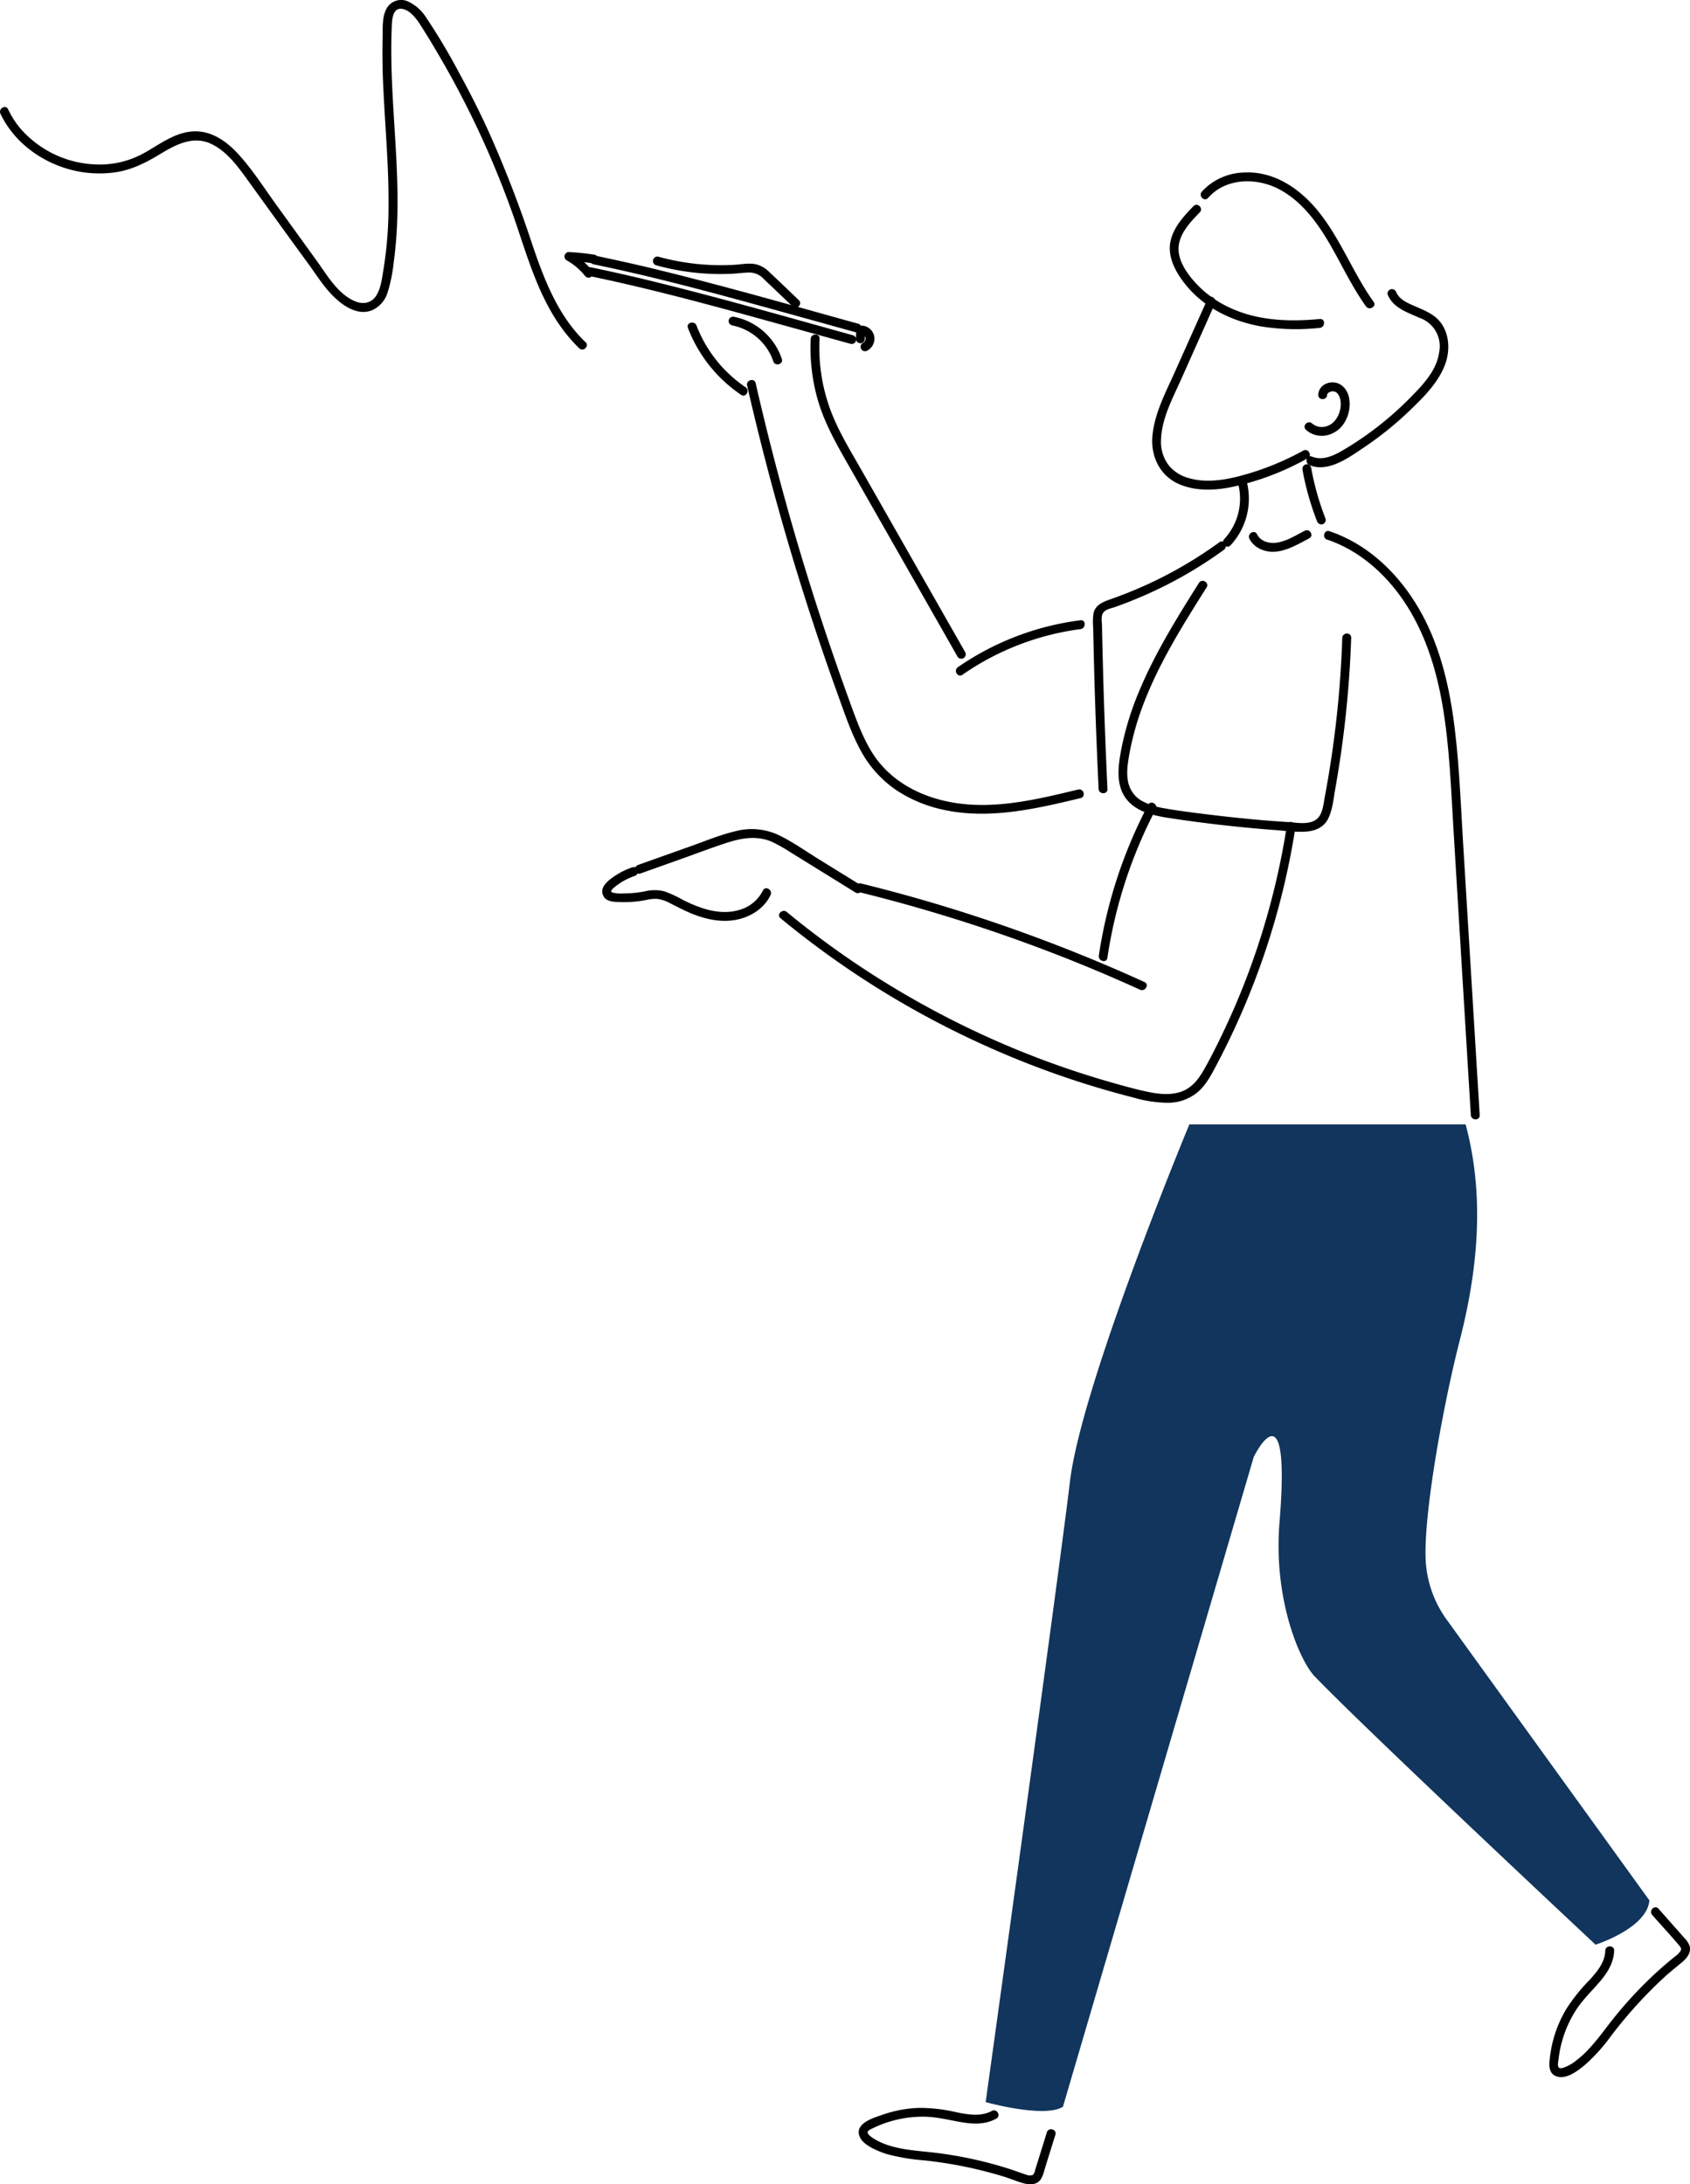 <svg xmlns="http://www.w3.org/2000/svg" viewBox="0 0 572.31 739.48"><defs><style>.cls-1{fill:#11355c;isolation:isolate;}</style></defs><title>Asset 1</title><g id="Layer_2" data-name="Layer 2"><g id="Layer_2-2" data-name="Layer 2"><path d="M449.45,182.69c10.76,3.63,19.58,11.43,25.89,20.73,7.17,10.58,11,22.85,13.16,35.36,2.42,14.12,2.88,28.54,3.76,42.81L495,326.83l3.09,50.71c.12,1.91,3.12,1.93,3,0l-5.64-92.47c-.89-14.63-1.38-29.38-3.56-43.9-2-13-5.55-25.85-12.54-37-6.85-11-16.74-20.15-29.12-24.33-1.84-.62-2.62,2.28-.8,2.9Z"/><path d="M441.84,179.68c-3,1.57-6.19,3.61-9.64,4.07-2.5.33-5.33-.48-6.51-2.87-.86-1.73-3.44-.21-2.59,1.51,1.53,3.11,5.2,4.61,8.54,4.41,4.24-.25,8-2.62,11.71-4.53,1.72-.89.2-3.48-1.51-2.59Z"/><path d="M454.56,215.91a353.8,353.8,0,0,1-4.09,43.23q-.84,5.33-1.83,10.63c-.5,2.64-.72,6.52-3.37,8s-6.28.73-9.08.55q-5.37-.34-10.74-.81-10.77-1-21.49-2.4c-3.26-.45-6.54-.86-9.77-1.47a23.39,23.39,0,0,1-7.47-2.47,9.5,9.5,0,0,1-4.64-6.2c-.68-3-.24-6.11.26-9.07a95.55,95.55,0,0,1,5.27-18.53c5.34-13.65,13.21-26.15,21-38.5,1-1.64-1.57-3.15-2.59-1.52-7.39,11.73-14.76,23.56-20.13,36.37a99.64,99.64,0,0,0-6.11,19.65c-1.16,6-2.21,13.17,2.42,18.05,4,4.18,10.22,5,15.64,5.82q11.34,1.68,22.75,2.81,5.73.57,11.46,1c3.47.25,7.1.78,10.58.47,3-.27,5.71-1.51,7.12-4.3,1.55-3.08,1.85-6.92,2.45-10.27a359.87,359.87,0,0,0,5.37-51c.07-1.93-2.93-1.93-3,0Z"/><path d="M412.93,183.6a142.25,142.25,0,0,1-36.08,19c-2.72,1-5.85,1.85-6.54,5.07a21.85,21.85,0,0,0-.11,4.92q.06,3,.13,5.95.26,11.4.65,22.8.45,12.88,1.06,25.77c.09,1.92,3.1,1.93,3,0q-1.05-22-1.6-44.11c-.1-3.64-.18-7.27-.25-10.91,0-1.33-.45-3.51.43-4.68s2.61-1.42,3.81-1.84a145.42,145.42,0,0,0,18.11-7.78,143,143,0,0,0,18.9-11.62c1.55-1.12.05-3.72-1.51-2.59Z"/><path d="M408.9,101.26l-11,24.57c-3.14,7.06-7.1,14.34-7.67,22.19-.47,6.63,2.62,13,8.82,15.78,5.75,2.59,12.42,2.3,18.47,1a91,91,0,0,0,25.32-9.65c1.7-.93.18-3.53-1.51-2.59a93.49,93.49,0,0,1-21.24,8.54c-5.61,1.49-11.75,2.41-17.44.79a13.4,13.4,0,0,1-6.64-4.06,13,13,0,0,1-2.83-8.88c.19-7.23,3.93-14.07,6.81-20.53l11.47-25.69c.78-1.75-1.81-3.28-2.59-1.52Z"/><path d="M449.43,133.71c0-.06,0-.3,0-.05a1.6,1.6,0,0,1,.05-.21c.09-.23-.1.18,0,0l.1-.18a1.38,1.38,0,0,1,.45-.4c.05,0,.44-.22.25-.15.16-.06.34-.1.51-.15l.23-.05c-.23,0,0,0,.06,0a3.24,3.24,0,0,1,.62,0c-.25,0,.21.06.27.08l.22.07c-.2-.08,0,0,.06,0a3.41,3.41,0,0,1,.81.7,5,5,0,0,1,.89,2.28c.53,3.23-1.21,7.49-4.51,8.59a5.07,5.07,0,0,1-5.08-.85c-1.42-1.32-3.54.8-2.12,2.12a8.07,8.07,0,0,0,7.36,1.8,9.38,9.38,0,0,0,6-4.79,11.88,11.88,0,0,0,1.25-7.86c-.5-2.52-2.28-4.87-5-5.17s-5.33,1.43-5.42,4.19c-.06,1.93,2.94,1.92,3,0Z"/><path d="M446.89,108c-10.13,1-20.85.6-30.24-3.74a36.65,36.65,0,0,1-10.75-7.4c-3.07-3.1-6.55-7.57-6.78-12.11-.25-5.18,3.83-9.4,7.17-12.84,1.35-1.38-.77-3.51-2.12-2.12-3.38,3.48-7.07,7.47-7.88,12.45s1.9,10,5,13.87c6.32,8.05,16,12.75,26,14.44a74.38,74.38,0,0,0,19.66.45c1.9-.18,1.92-3.19,0-3Z"/><path d="M409.13,67c6-6.88,16.57-6.94,24.17-2.86,9.2,4.94,14.81,14.27,19.64,23.16,3,5.58,5.94,11.24,9.64,16.42,1.11,1.56,3.72.06,2.59-1.52-6.86-9.59-11-20.85-18.34-30.15-6.3-8-15.37-14.35-25.95-13.62A20,20,0,0,0,407,64.88c-1.26,1.45.85,3.58,2.12,2.12Z"/><path d="M469.94,99.76c1.92,4.58,6.52,5.9,10.67,7.82a10.16,10.16,0,0,1,6.74,11.74c-.82,6.08-5.51,11-9.61,15.15A110,110,0,0,1,463.12,147a101.35,101.35,0,0,1-8.89,5.75c-3,1.71-6.56,3.25-10,1.82-1.78-.73-2.55,2.17-.79,2.9,6.34,2.62,13.26-2.5,18.28-5.86a114.77,114.77,0,0,0,15.78-12.71c4.71-4.53,9.77-9.56,12-15.85,1.84-5.22,1.16-11.89-3.31-15.61-2.16-1.79-4.76-2.77-7.31-3.88-2.27-1-5-2.17-6.05-4.63a1.56,1.56,0,0,0-1.84-1,1.51,1.51,0,0,0-1.05,1.85Z"/><path d="M441.09,159.07A92.82,92.82,0,0,0,446,176.45a1.56,1.56,0,0,0,1.85,1.05,1.52,1.52,0,0,0,1.05-1.85A92,92,0,0,1,444,158.28a1.51,1.51,0,0,0-1.84-1.05,1.53,1.53,0,0,0-1.05,1.84Z"/><path d="M419.35,164a20.16,20.16,0,0,1-4.77,18.51c-1.31,1.41.8,3.54,2.13,2.12a23.28,23.28,0,0,0,5.53-21.42c-.47-1.87-3.36-1.08-2.89.79Z"/><path d="M365.89,210a93.83,93.83,0,0,0-41.51,15.88c-1.57,1.09-.07,3.69,1.52,2.59a90.62,90.62,0,0,1,40-15.47c1.89-.25,1.91-3.25,0-3Z"/><path d="M326.83,220.76l-23.5-41.25-11.88-20.85c-3.64-6.39-7.56-12.75-10.15-19.67a60.5,60.5,0,0,1-3.75-24.28c.1-1.93-2.9-1.92-3,0a63.39,63.39,0,0,0,2.81,22.06c2.23,7.07,5.87,13.52,9.52,19.93l23.76,41.69,13.6,23.89a1.5,1.5,0,0,0,2.59-1.52Z"/><path d="M365.15,267.3c-13.38,3.21-27.39,6.67-41.23,4.61-11.63-1.73-22.59-7.24-28.83-17.51-3.38-5.58-5.51-11.82-7.73-17.93q-3.63-10-7-20-6.78-20.1-12.6-40.51-6.54-23-11.86-46.23c-.43-1.88-3.32-1.08-2.89.8q9.72,42.54,23.54,84,3.47,10.4,7.2,20.72c2.29,6.35,4.45,12.86,7.7,18.81a37.94,37.94,0,0,0,12,13.4,46.08,46.08,0,0,0,16,6.69c15.53,3.41,31.36-.31,46.49-3.94,1.88-.45,1.08-3.34-.8-2.89Z"/><path d="M252.45,131.08a44.53,44.53,0,0,1-16.58-20.85c-.69-1.78-3.59-1-2.9.8a48,48,0,0,0,18,22.64c1.6,1.09,3.1-1.51,1.51-2.59Z"/><path d="M270.52,101.62c-3.28-3.12-6.54-6.28-9.85-9.37a9.65,9.65,0,0,0-4.87-2.82c-2.14-.39-4.35,0-6.49.18a79.24,79.24,0,0,1-26.41-2.72,1.51,1.51,0,0,0-.8,2.9,82.06,82.06,0,0,0,25.33,2.92c2.07-.09,4.14-.39,6.21-.44a6.59,6.59,0,0,1,5.05,2.24c3.25,3.06,6.47,6.16,9.71,9.24,1.4,1.33,3.52-.79,2.12-2.13Z"/><path d="M288.89,113.53c-23.06-6.39-46.07-13-69.33-18.65-6.54-1.58-13.1-3.07-19.69-4.42-1.89-.39-2.69,2.5-.8,2.89,23.47,4.83,46.56,11.32,69.65,17.71l19.37,5.36a1.5,1.5,0,0,0,.8-2.89Z"/><path d="M290.82,109.66c-23.06-6.38-46.07-13-69.33-18.64C215,89.44,208.39,88,201.8,86.6c-1.89-.39-2.69,2.5-.8,2.89,23.47,4.83,46.56,11.31,69.65,17.7L290,112.56a1.51,1.51,0,0,0,.8-2.9Z"/><path d="M291.54,113.08a3,3,0,0,1,.43.08l.19.06c.27.09-.32-.16-.07,0s.26.13.38.21,0,0-.08-.06l.18.15a3.85,3.85,0,0,0,.27.3c-.24-.2-.15-.21,0,0s.07.11.11.17l.09.17c.14.25-.11-.34,0-.07s.08.28.11.43,0-.39,0-.13c0,.08,0,.16,0,.24a1.34,1.34,0,0,1,0,.2c0,.3,0-.12,0-.13s-.09.39-.1.43a1.07,1.07,0,0,0-.07.19l.08-.18a.54.54,0,0,0-.05.11,2.39,2.39,0,0,1-.21.34,1,1,0,0,1-.09.13l.14-.18c-.06,0-.11.13-.16.18l-.14.13c-.19.17,0,0,.08,0-.13.07-.26.17-.4.24a1.5,1.5,0,1,0,1.51,2.59,4.57,4.57,0,0,0,2.31-4.83,4.51,4.51,0,0,0-3.64-3.55,1.72,1.72,0,0,0-1.16.15,1.59,1.59,0,0,0-.69.9,1.61,1.61,0,0,0,.15,1.16,1.48,1.48,0,0,0,.9.69Z"/><path d="M289.91,113l-.05,1.71a1.11,1.11,0,0,0,.13.57,1.21,1.21,0,0,0,.31.49,1.24,1.24,0,0,0,.48.31,1.29,1.29,0,0,0,.58.13,1.54,1.54,0,0,0,1.06-.44,1.56,1.56,0,0,0,.44-1.06l.05-1.71a1.72,1.72,0,0,0-.44-1.06,1.24,1.24,0,0,0-.48-.31,1.27,1.27,0,0,0-.58-.13,1.54,1.54,0,0,0-1.06.44,1.61,1.61,0,0,0-.44,1.06Z"/><path d="M201.45,86.26a84.15,84.15,0,0,0-8.83-.93,1.51,1.51,0,0,0-.75,2.79c.62.36,1.23.73,1.81,1.14.32.21.62.44.93.67-.22-.17.21.18.25.21l.39.32a23.44,23.44,0,0,1,3,3.11,1.5,1.5,0,0,0,2.12,0,1.54,1.54,0,0,0,0-2.12,24.82,24.82,0,0,0-7-5.92l-.76,2.8c1.39.07,2.77.17,4.15.31s2.47.29,3.88.52a1.5,1.5,0,0,0,.8-2.9Z"/><path d="M247.88,110.16a18.5,18.5,0,0,1,14,12.18c.59,1.83,3.49,1,2.89-.8a21.5,21.5,0,0,0-16.13-14.27,1.53,1.53,0,0,0-1.84,1,1.5,1.5,0,0,0,1,1.84Z"/><path d="M435.82,279.36a254.21,254.21,0,0,1-12.57,48.7,251.79,251.79,0,0,1-10,23.44c-1.78,3.65-3.6,7.3-5.63,10.82-1.88,3.26-4.24,6.26-8,7.41s-7.53.63-11.16-.12c-3.8-.8-7.56-1.86-11.3-2.91q-11.51-3.26-22.73-7.39a303.89,303.89,0,0,1-43.58-20.15,301.8,301.8,0,0,1-39.73-26.61q-2.36-1.87-4.68-3.79c-1.48-1.22-3.62.89-2.12,2.12a306.83,306.83,0,0,0,40.34,28.19A309.18,309.18,0,0,0,349,360.45q11.44,4.44,23.23,7.94,5.88,1.75,11.83,3.26a42.35,42.35,0,0,0,11.5,1.71,15.65,15.65,0,0,0,10.28-3.82c2.9-2.61,4.69-6.25,6.48-9.65a256.25,256.25,0,0,0,10.92-23.62,254.27,254.27,0,0,0,14.39-49.85q.56-3.12,1.05-6.27c.29-1.88-2.6-2.7-2.9-.79Z"/><path d="M388.8,272.51a160.39,160.39,0,0,0-16.68,51c-.28,1.89,2.61,2.7,2.89.8A158.4,158.4,0,0,1,391.39,274c.9-1.7-1.69-3.22-2.59-1.51Z"/><path d="M387.58,332.49a549.72,549.72,0,0,0-74.36-27.58q-10.75-3.12-21.63-5.8c-1.88-.46-2.68,2.44-.8,2.9a545.8,545.8,0,0,1,74.84,24.27q10.31,4.19,20.43,8.8c1.75.79,3.27-1.79,1.52-2.59Z"/><path d="M291.33,299.59l-14.06-8.69c-4.48-2.77-8.9-5.93-13.67-8.21a21.41,21.41,0,0,0-14.49-1.28c-5.17,1.21-10.17,3.3-15.17,5.08l-17.87,6.35c-1.81.65-1,3.55.8,2.9l15-5.35c5-1.78,10-3.71,15-5.28,4.81-1.48,9.74-2.18,14.49-.12a52,52,0,0,1,6.34,3.57l6.71,4.15,15.31,9.47c1.65,1,3.16-1.58,1.52-2.59Z"/><path d="M214.17,293.62a26.4,26.4,0,0,0-7,3.66c-1.75,1.31-3.93,3.26-3,5.7s3.9,2.37,6,2.44a40.24,40.24,0,0,0,8.76-.73,12.61,12.61,0,0,1,3.77-.35,12.81,12.81,0,0,1,4.24,1.47c2.41,1.2,4.77,2.46,7.27,3.49,4.77,1.95,10,3.09,15.13,2.1,4.84-.93,9.47-3.83,11.61-8.38.81-1.74-1.77-3.27-2.59-1.52a12.71,12.71,0,0,1-8.23,6.63c-4.09,1.19-8.37.6-12.36-.7a48.63,48.63,0,0,1-6.53-2.77,39.68,39.68,0,0,0-6.21-2.87,13.73,13.73,0,0,0-6.68,0,38,38,0,0,1-7.21.69,12.06,12.06,0,0,1-3.7-.28c-1.1-.39.15-1.4.69-1.86a22,22,0,0,1,6.85-3.79c1.81-.63,1-3.53-.8-2.89Z"/><path d="M198.23,115.8c-9.23-8.87-13.89-21-17.94-32.92a395.41,395.41,0,0,0-15.2-39.2q-4.51-9.75-9.7-19.18A206.7,206.7,0,0,0,144.24,5.83,14.41,14.41,0,0,0,137.93.39a5.63,5.63,0,0,0-7,2.47c-1.58,2.79-1.29,6.57-1.36,9.65-.09,3.67-.06,7.34,0,11,.42,15.16,2.08,30.27,2,45.44a134,134,0,0,1-1.71,22.28c-.51,3-.85,6.66-2.69,9.2-1.65,2.29-4.32,2.62-6.81,1.62-6-2.43-9.63-9-13.22-13.92l-14-19.38c-4-5.58-7.83-11.55-12.5-16.64-3.87-4.22-8.94-7.84-14.92-7.64-6.61.22-11.9,4.65-17.48,7.64A30.74,30.74,0,0,1,33.66,55.7a35.53,35.53,0,0,1-27-12.49A30,30,0,0,1,2.75,37c-.83-1.74-3.41-.22-2.59,1.52,4.48,9.43,13.49,16.14,23.46,18.85a38,38,0,0,0,15.6.94c5.62-.85,10.39-3.35,15.2-6.26,5.29-3.2,11.17-6.25,17.28-3.25,5.4,2.65,9.07,7.88,12.5,12.63l14,19.37L104.91,90c2.1,2.91,4.08,6,6.45,8.68,3.41,3.88,9.14,8.59,14.66,6.35A9.64,9.64,0,0,0,131.27,99a52.32,52.32,0,0,0,2.06-10.25c2.09-15,1.23-30.08.3-45.1-.46-7.5-.95-15-1.08-22.52-.07-3.83-.06-7.65.1-11.47.09-2.13,0-7,3.34-6.68,2.74.29,4.94,3.24,6.3,5.35q2.84,4.42,5.52,9,5.59,9.43,10.52,19.26A314.38,314.38,0,0,1,175,76.42c4,11.9,7.74,24.36,15.23,34.65a51.58,51.58,0,0,0,5.93,6.85c1.39,1.34,3.52-.78,2.12-2.12Z"/><path d="M335.87,714.69c-3.69,2-8,1.25-11.95.45a54.48,54.48,0,0,0-12.58-1.48A41.23,41.23,0,0,0,298.8,716c-2.92,1-9.2,2.82-7.8,7.07.62,1.87,2.39,3.08,4,4a29.53,29.53,0,0,0,5.8,2.36A70.89,70.89,0,0,0,313,731.43,143.81,143.81,0,0,1,340.19,737c2.32.73,4.61,1.76,7,2.32,2,.47,4.14.25,5.34-1.6a12,12,0,0,0,1.18-3.09l1.23-4,2.46-7.89c.58-1.85-2.32-2.64-2.89-.8l-3.83,12.31c-.21.66-.36,1.81-1.06,2.17a3.49,3.49,0,0,1-2.35-.24c-1.88-.59-3.72-1.31-5.59-1.91a137.14,137.14,0,0,0-24.53-5.37c-7.21-.9-15.6-1-21.83-5.22-.46-.31-1.53-1.1-1.5-1.78s1.37-1.16,1.94-1.44a36.15,36.15,0,0,1,5.51-2.15,38.54,38.54,0,0,1,11.39-1.67c4.31,0,8.38,1.06,12.59,1.8s8.37.95,12.15-1.16c1.69-.94.18-3.54-1.51-2.59Z"/><path class="cls-1" d="M496.33,380.68H402.77s-36.47,87.69-40.43,120.88S333.79,711.7,333.79,711.7s19.82,5.53,26.17,1.58l64.61-220s12.69-26.07,8.73,22.12c-2.15,26,6.84,46.88,11.89,52.14,17.44,18.17,95.14,90.86,95.14,90.86s17.44-5.53,18.23-15l-68.7-95.12a37.59,37.59,0,0,1-7.1-21.07c-.42-16.26,6.11-52.14,11.58-73.42C502.19,423.26,501.48,400,496.33,380.68Z"/><path d="M543.62,660.44c-.13,4-2.81,7.15-5.37,9.95a61.22,61.22,0,0,0-7.73,9.63,41.05,41.05,0,0,0-4.87,12,42.27,42.27,0,0,0-.93,6.12c-.15,2,.22,4.05,2.3,4.81,3.5,1.28,7.6-2.07,10.06-4.16a57.83,57.83,0,0,0,8.21-9.12,152.9,152.9,0,0,1,18.49-20.41c1.93-1.75,4-3.37,5.94-5,1.59-1.35,3.07-3.23,2.45-5.45a7.44,7.44,0,0,0-1.84-2.76q-1.44-1.65-2.9-3.28l-5.79-6.56c-1.28-1.45-3.4.67-2.12,2.12,3,3.44,6.18,6.83,9.14,10.35.52.62.85,1.13.43,1.89a7.82,7.82,0,0,1-2,1.94c-1.63,1.32-3.24,2.68-4.81,4.07A137.49,137.49,0,0,0,545.12,685c-2.32,3-4.57,6.05-7.17,8.81a32.43,32.43,0,0,1-4.06,3.71,14,14,0,0,1-4.53,2.56c-.53.13-1.3.3-1.6-.26-.38-.71,0-2.15.08-2.92a37,37,0,0,1,1.11-5.7,38.69,38.69,0,0,1,4.7-10.57c2.3-3.61,5.37-6.48,8.13-9.72,2.58-3,4.71-6.41,4.84-10.49.07-1.93-2.93-1.93-3,0Z"/></g></g></svg>